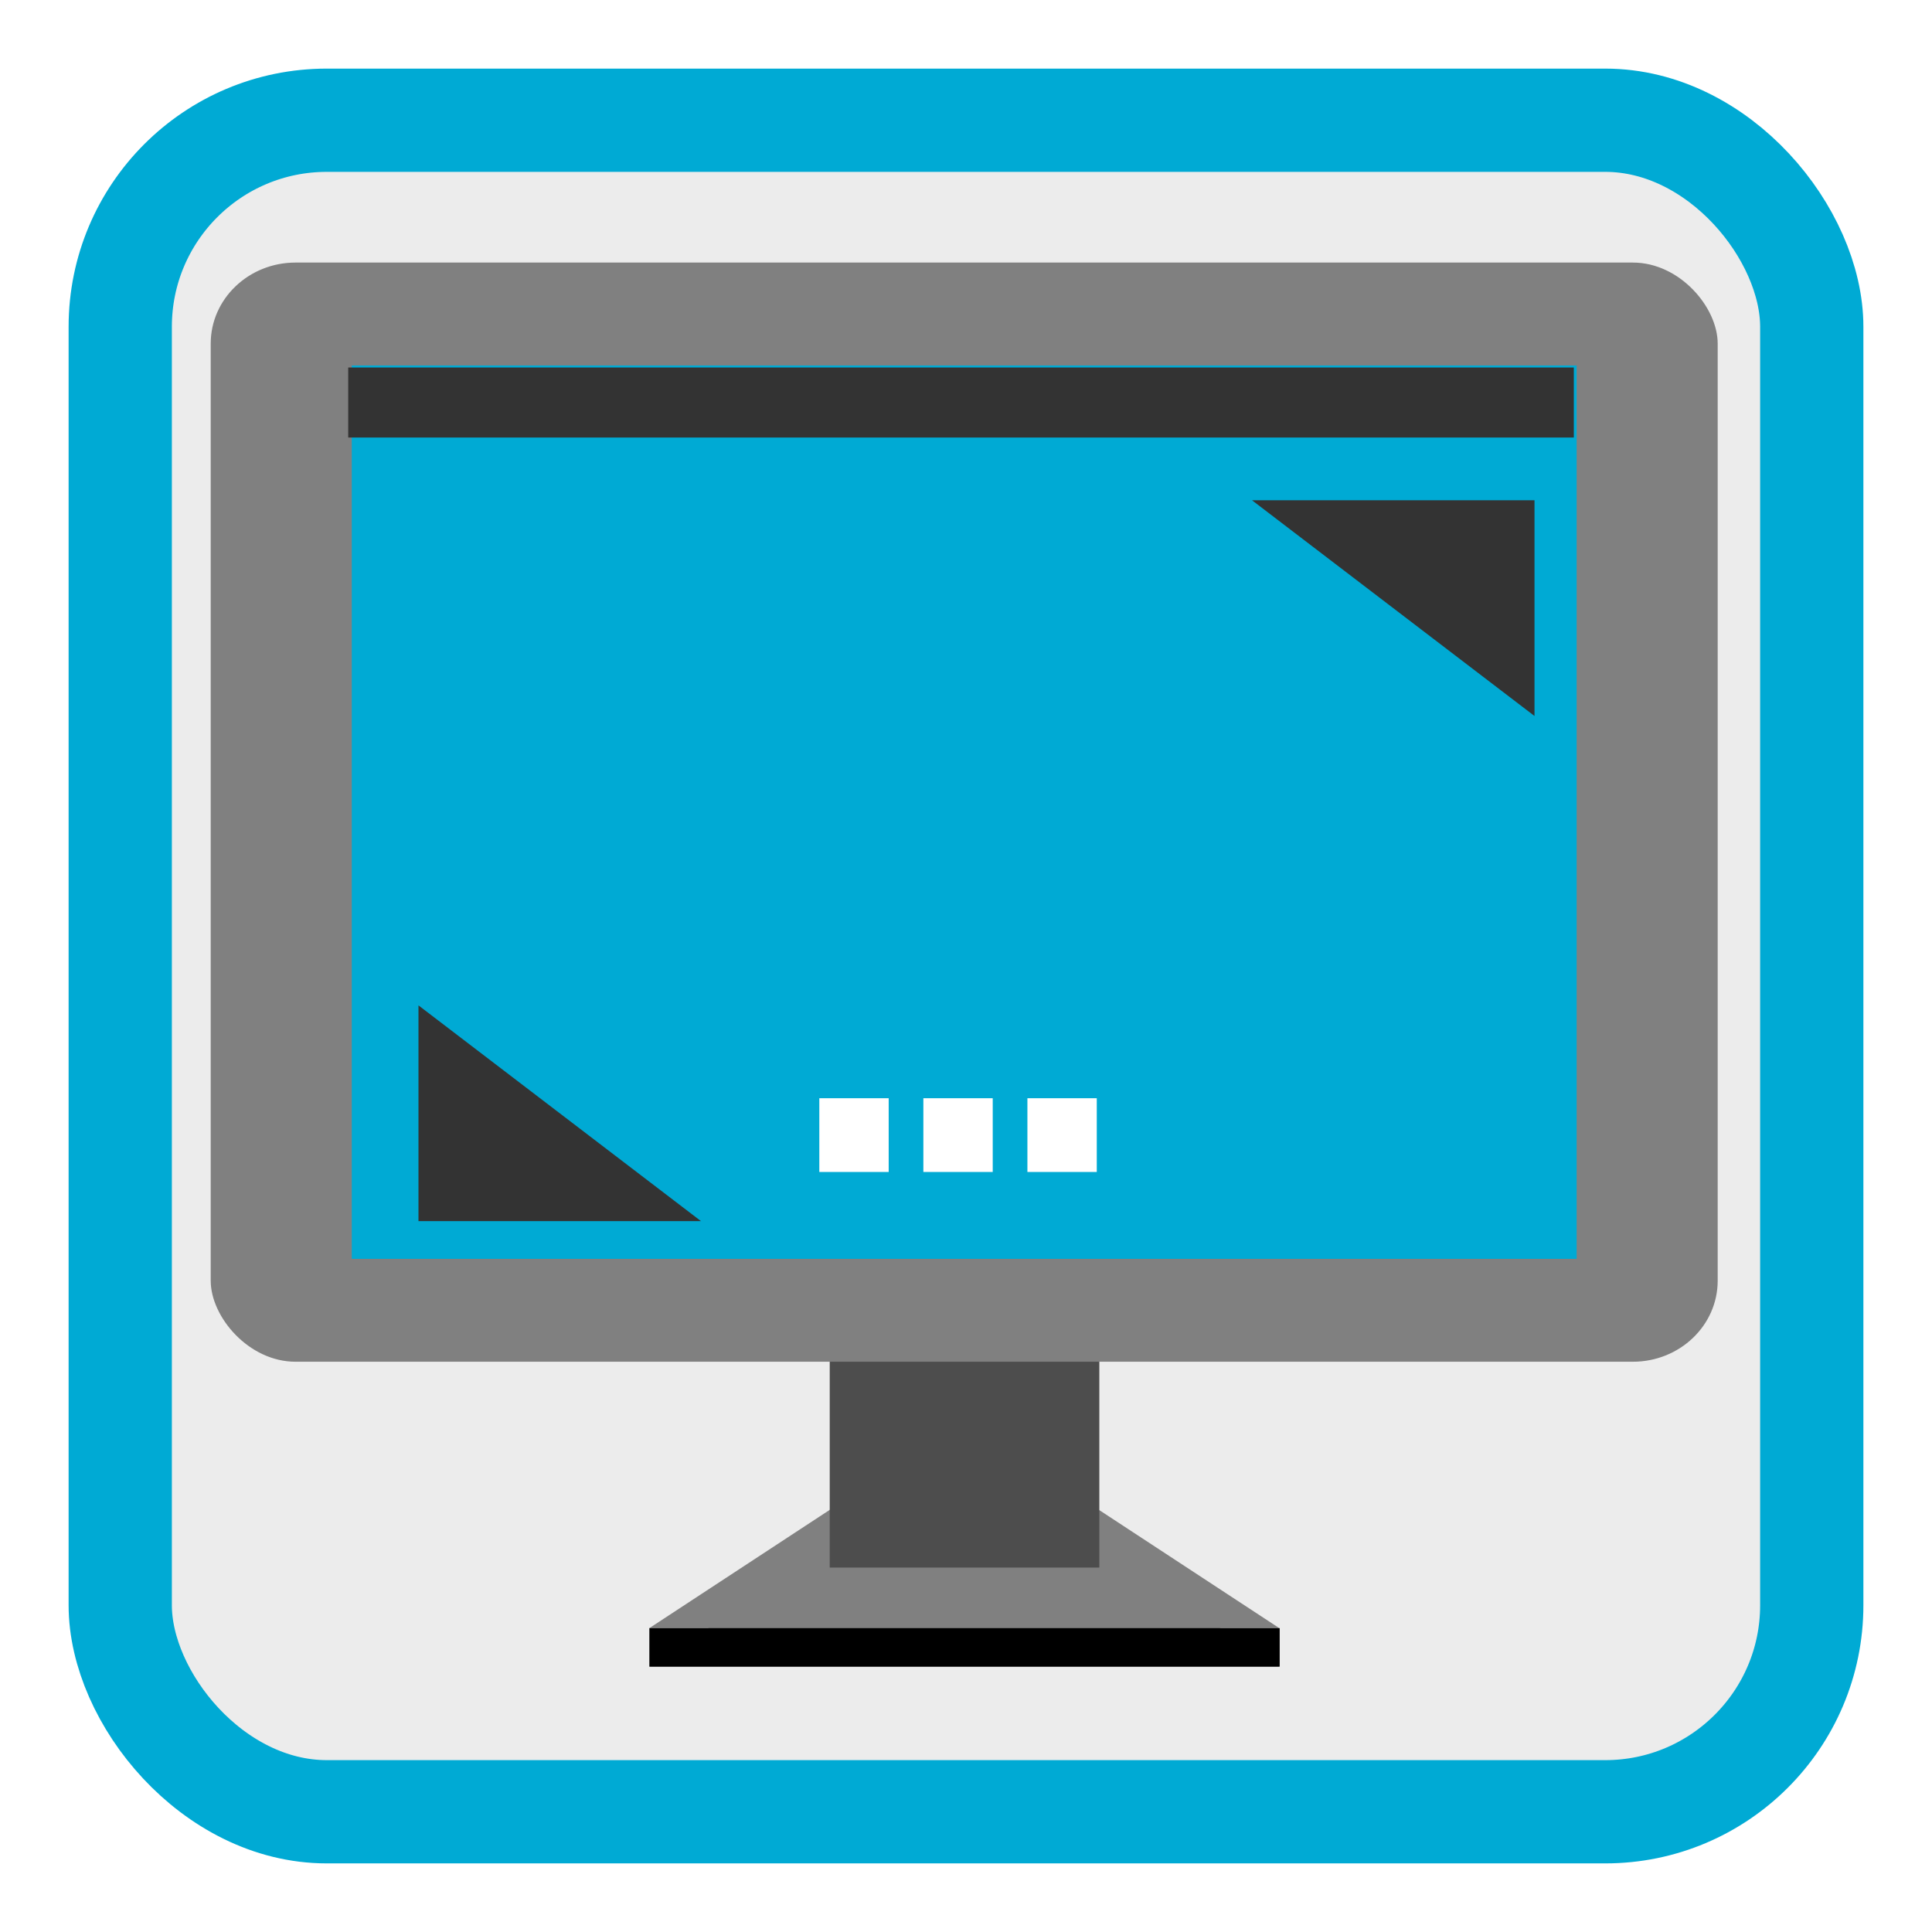 <?xml version="1.0" encoding="UTF-8" standalone="no"?>
<svg
   xmlns:dc="http://purl.org/dc/elements/1.1/"
   xmlns:cc="http://creativecommons.org/ns#"
   xmlns:rdf="http://www.w3.org/1999/02/22-rdf-syntax-ns#"
   xmlns:svg="http://www.w3.org/2000/svg"
   xmlns="http://www.w3.org/2000/svg"
   xmlns:sodipodi="http://sodipodi.sourceforge.net/DTD/sodipodi-0.dtd"
   xmlns:inkscape="http://www.inkscape.org/namespaces/inkscape"
   viewBox="0 0 128 128"
   id="svg2"
   version="1.1"
   inkscape:version="0.91 r13725"
   width="100%"
   height="100%"
   sodipodi:docname="preferences-system-hotcorners.svg">
  <sodipodi:namedview
     pagecolor="#ffffff"
     bordercolor="#666666"
     borderopacity="1"
     objecttolerance="10"
     gridtolerance="10"
     guidetolerance="10"
     inkscape:pageopacity="0"
     inkscape:pageshadow="2"
     inkscape:window-width="1366"
     inkscape:window-height="701"
     id="namedview67"
     showgrid="false"
     inkscape:zoom="1.7383042"
     inkscape:cx="112.94657"
     inkscape:cy="123.86415"
     inkscape:window-x="0"
     inkscape:window-y="27"
     inkscape:window-maximized="1"
     inkscape:current-layer="svg2" />
  <defs
     id="defs4">
    <linearGradient
       id="linearGradient3764"
       x1="1"
       x2="47"
       gradientUnits="userSpaceOnUse"
       gradientTransform="matrix(0,-1,1,0,-1.5e-6,48)">
      <stop
         stop-color="#e4e4e4"
         stop-opacity="1"
         id="stop7" />
      <stop
         offset="1"
         stop-color="#eee"
         stop-opacity="1"
         id="stop9" />
    </linearGradient>
    <clipPath
       id="clipPath-365326813">
      <g
         transform="translate(0,-1004.362)"
         id="g12">
        <path
           d="m -24,13 c 0,1.105 -0.672,2 -1.5,2 -0.828,0 -1.5,-0.895 -1.5,-2 0,-1.105 0.672,-2 1.5,-2 0.828,0 1.5,0.895 1.5,2 z"
           transform="matrix(15.333,0,0,11.5,415,878.862)"
           id="path14"
           inkscape:connector-curvature="0"
           style="fill:#1890d0" />
      </g>
    </clipPath>
    <clipPath
       id="clipPath-370729992">
      <g
         transform="translate(0,-1004.362)"
         id="g17">
        <path
           d="m -24,13 c 0,1.105 -0.672,2 -1.5,2 -0.828,0 -1.5,-0.895 -1.5,-2 0,-1.105 0.672,-2 1.5,-2 0.828,0 1.5,0.895 1.5,2 z"
           transform="matrix(15.333,0,0,11.5,415,878.862)"
           id="path19"
           inkscape:connector-curvature="0"
           style="fill:#1890d0" />
      </g>
    </clipPath>
    <inkscape:perspective
       id="perspective3018"
       inkscape:persp3d-origin="256 : 170.66667 : 1"
       inkscape:vp_z="512 : 256 : 1"
       inkscape:vp_y="0 : 1000 : 0"
       inkscape:vp_x="0 : 256 : 1"
       sodipodi:type="inkscape:persp3d" />
  </defs>
  <g
     id="g33"
     transform="translate(0,80)" />
  <path
     style="fill:#6d6c6d;fill-opacity:1;fill-rule:nonzero;stroke:none"
     d=""
     id="path3775"
     inkscape:connector-curvature="0" />
  <g
     id="g2996"
     transform="matrix(0.476,0,0,0.476,-274.089,-7.111)" />
  <g
     id="g4158">
    <rect
       ry="13.683"
       rx="13.683"
       y="7.966"
       x="7.966"
       height="112.068"
       width="112.068"
       id="rect4136"
       style="opacity:1;fill:#ececec;fill-opacity:1;stroke:#00aad4;stroke-width:6.841;stroke-miterlimit:4;stroke-dasharray:none;stroke-opacity:1" />
    <g
       id="g4168"
       transform="matrix(0.232,0,0,0.232,4.51,5.324)">
      <path
         inkscape:connector-curvature="0"
         id="path4160"
         d="M 221.35,416.705 166,453 l 179.886,0 -55.35,-36.295 z"
         style="fill:#808080;fill-opacity:1;fill-rule:evenodd;stroke:none;stroke-width:1.384px;stroke-linecap:butt;stroke-linejoin:miter;stroke-opacity:1" />
      <path
         style="fill:#808080;fill-opacity:1;fill-rule:evenodd;stroke:none;stroke-width:1.384px;stroke-linecap:butt;stroke-linejoin:miter;stroke-opacity:1"
         d="M 221.35,405.705 166,442 l 179.886,0 -55.35,-36.295 z"
         id="path4158"
         inkscape:connector-curvature="0" />
      <rect
         style="opacity:1;fill:#4d4d4d;fill-opacity:1;stroke:none;stroke-width:21.721;stroke-miterlimit:4;stroke-dasharray:none;stroke-opacity:1"
         id="rect4154"
         width="76.992"
         height="85.654"
         x="217.504"
         y="339.052"
         ry="0"
         rx="0" />
      <g
         id="g4150"
         transform="matrix(1.207,0,0,1.153,-22.881,-79.532)">
        <rect
           y="114.106"
           x="52.705"
           height="272.239"
           width="356.545"
           id="rect4477"
           style="opacity:1;fill:#808080;fill-opacity:1"
           ry="20.073" />
        <rect
           style="opacity:1;fill:#00aad4;fill-opacity:1"
           id="rect4479"
           width="289.803"
           height="221.278"
           x="86.076"
           y="139.587" />
      </g>
      <path
         style="fill:#000000;fill-opacity:1;fill-rule:evenodd;stroke:none;stroke-width:1px;stroke-linecap:butt;stroke-linejoin:miter;stroke-opacity:1"
         d="m 166,442 0,11 180,0 0,-11 z"
         id="path4162"
         inkscape:connector-curvature="0" />
      <path
         style="fill:#ffffff;fill-opacity:1;stroke:none;stroke-width:4.169"
         d="m 293.767,290.674 -19.808,0 0,21.059 19.808,0 0,-21.059 z m -29.712,0 -19.808,0 0,21.059 19.808,0 0,-21.059 z m -29.712,0 -19.808,0 0,21.059 19.808,0 0,-21.059 z"
         id="rect3369"
         inkscape:connector-curvature="0" />
      <path
         style="fill:#333333;fill-opacity:1;fill-rule:evenodd;stroke:none;stroke-width:1px;stroke-linecap:butt;stroke-linejoin:miter;stroke-opacity:1"
         d="m 80,82 0,20 350,0 0,-20 z"
         id="path4164"
         inkscape:connector-curvature="0" />
    </g>
    <path
       inkscape:connector-curvature="0"
       id="path4174"
       d="m 82.946,33.142 18.719,0 0,14.295 z"
       style="fill:#333333;fill-opacity:1;fill-rule:evenodd;stroke:none;stroke-width:1px;stroke-linecap:butt;stroke-linejoin:miter;stroke-opacity:1" />
    <path
       inkscape:connector-curvature="0"
       id="path4178"
       d="m 46.444,80.904 -18.719,0 0,-14.295 z"
       style="fill:#333333;fill-rule:evenodd;stroke:none;stroke-width:1px;stroke-linecap:butt;stroke-linejoin:miter;stroke-opacity:1" />
  </g>
</svg>
